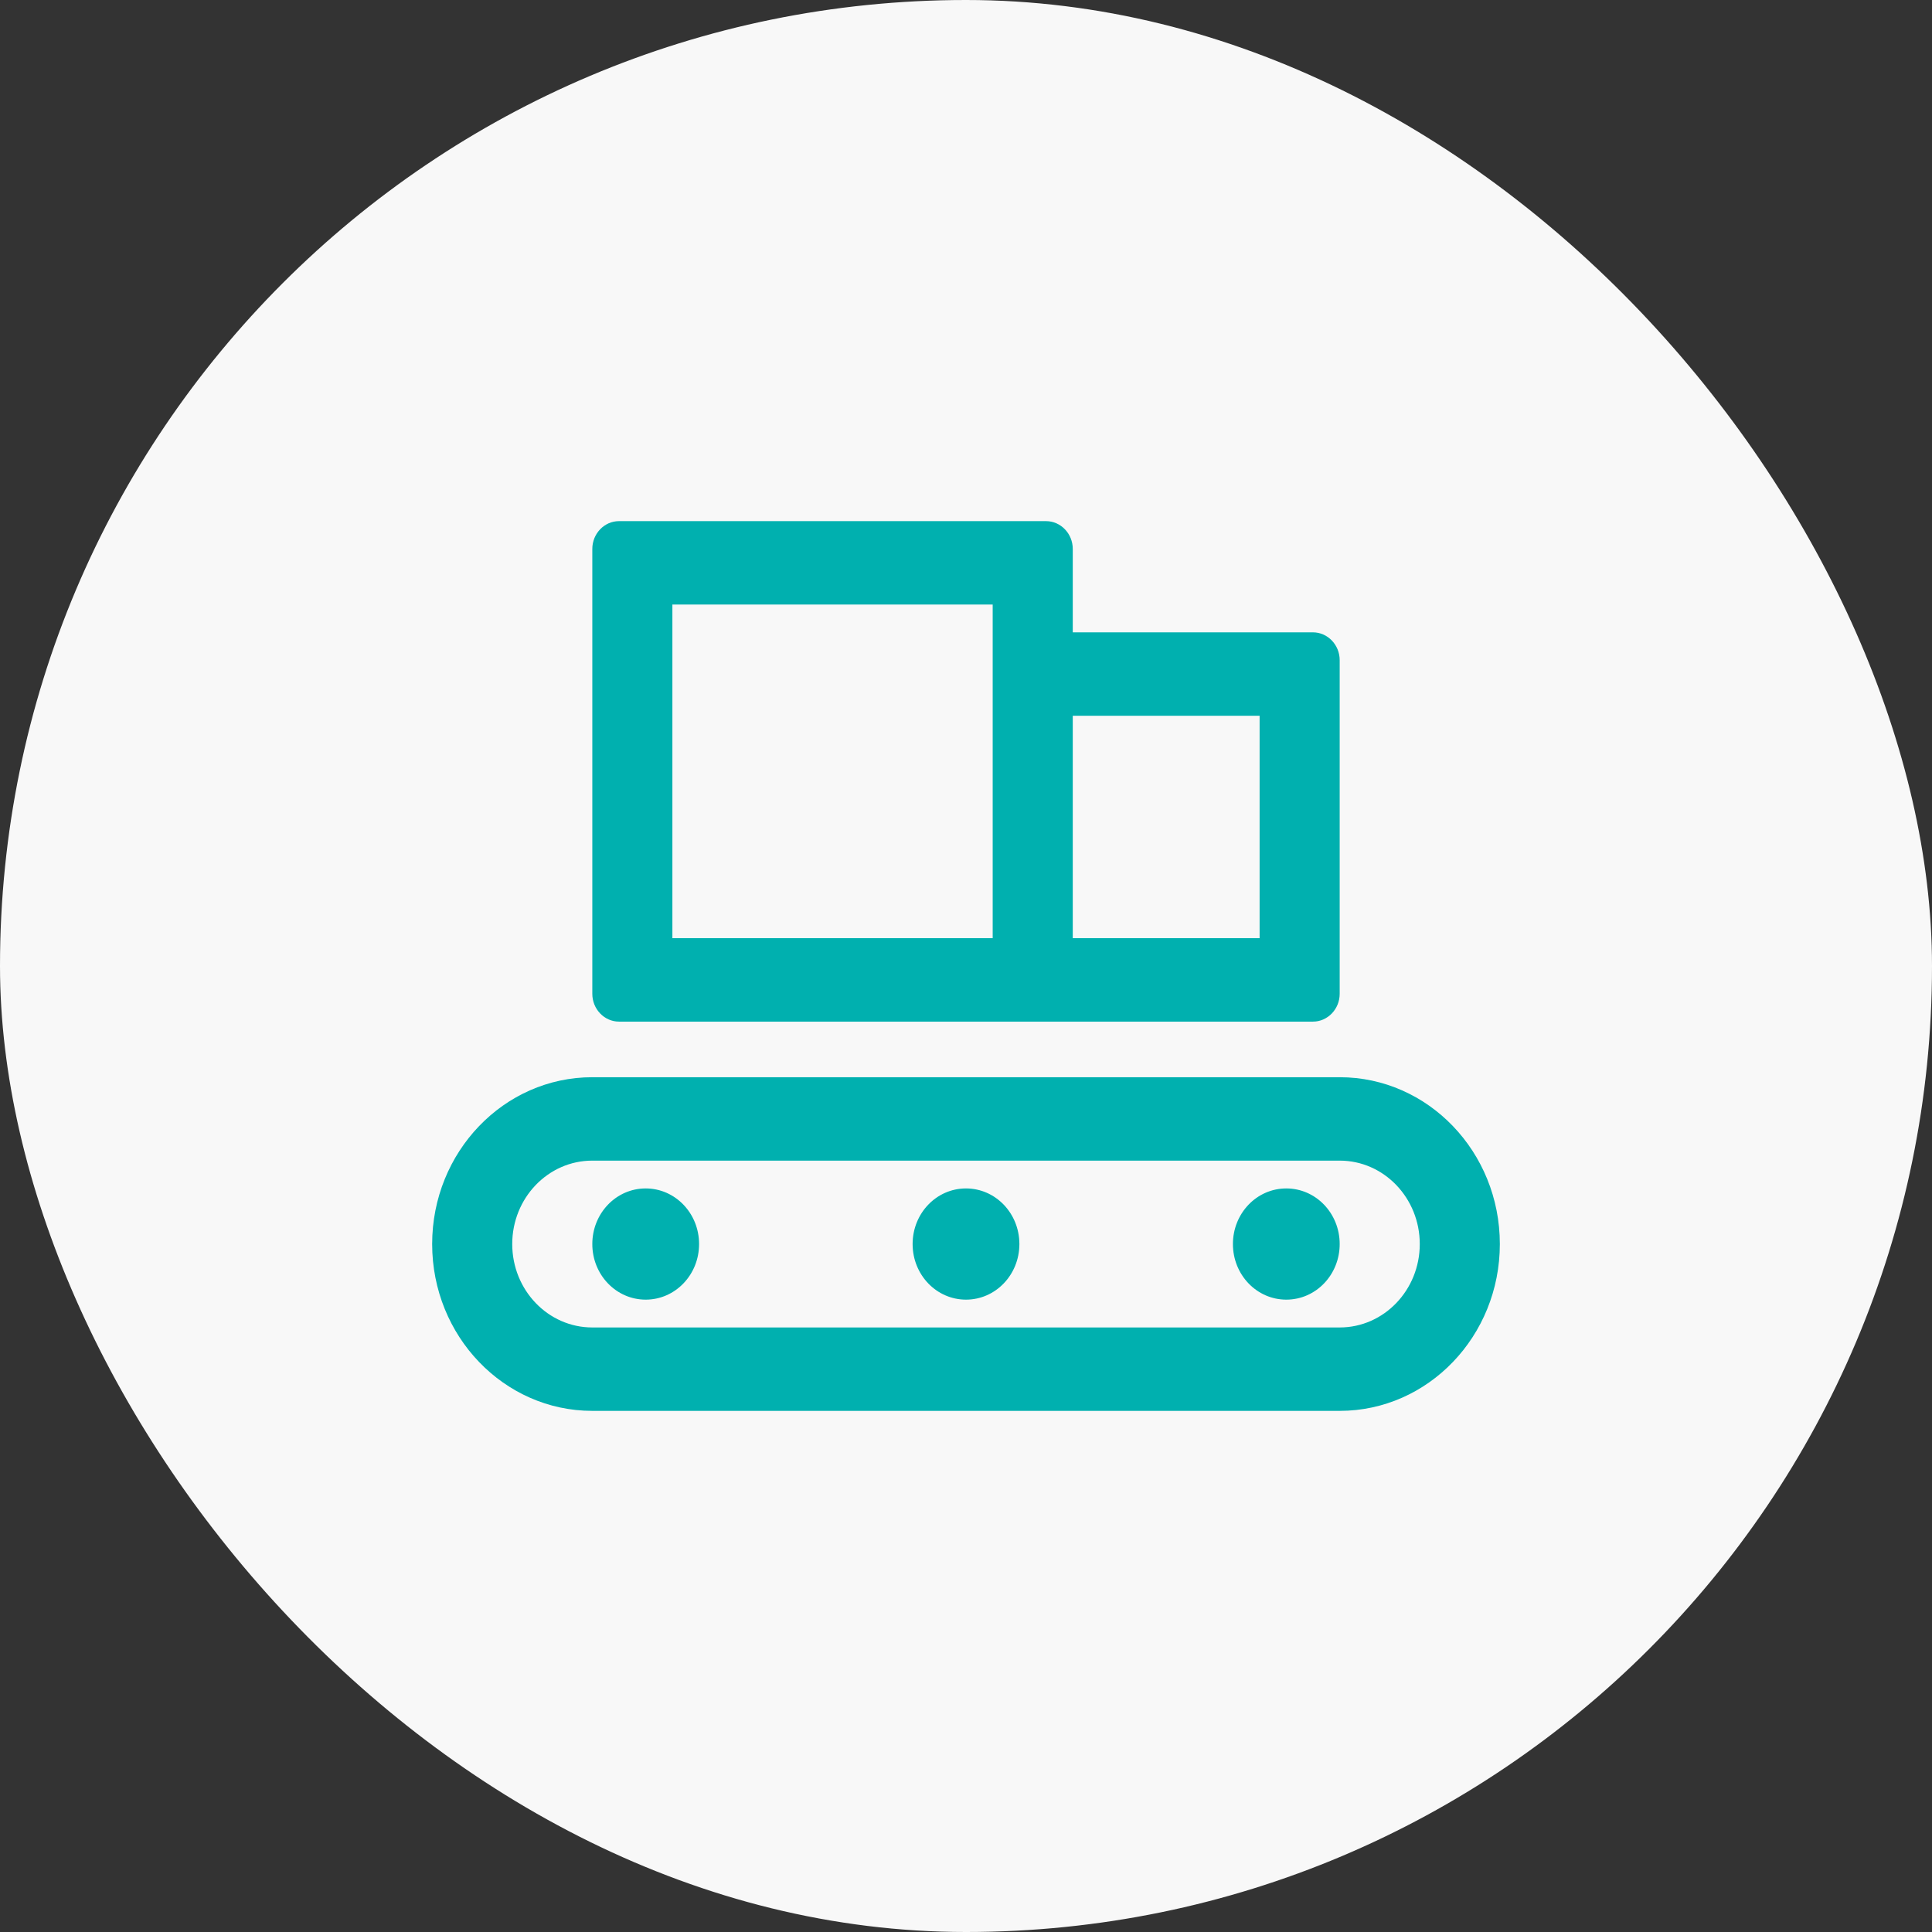 <svg width="76" height="76" viewBox="0 0 76 76" fill="none" xmlns="http://www.w3.org/2000/svg">
<rect x="0" y="0" width="76" height="76" fill="#333333" stroke="none"/>
<rect width="76" height="76" rx="38" fill="#F8F8F8"/>
<path fill-rule="evenodd" clip-rule="evenodd" d="M51.65 40.188C52.227 40.188 52.7 39.695 52.7 39.094V25.969C52.7 25.367 52.227 24.875 51.65 24.875H42.2V21.594C42.2 20.992 41.727 20.5 41.15 20.5H24.35C23.772 20.5 23.3 20.992 23.3 21.594V39.094C23.3 39.695 23.772 40.188 24.35 40.188H51.65ZM39.05 36.906H26.45V23.781H39.05V36.906ZM49.55 36.906H42.2V28.156H49.55V36.906ZM52.7 55.5C56.178 55.5 59 52.56 59 48.938C59 45.315 56.178 42.375 52.7 42.375H23.3C19.822 42.375 17 45.315 17 48.938C17 52.56 19.822 55.5 23.3 55.5H52.7ZM52.7 52.219H23.3C21.561 52.219 20.15 50.749 20.15 48.938C20.15 47.126 21.561 45.656 23.3 45.656H52.7C54.439 45.656 55.85 47.126 55.85 48.938C55.85 50.749 54.439 52.219 52.7 52.219ZM25.4 51.125C26.561 51.125 27.5 50.148 27.5 48.938C27.5 47.727 26.561 46.75 25.4 46.75C24.238 46.75 23.3 47.727 23.3 48.938C23.3 50.148 24.238 51.125 25.4 51.125ZM50.6 51.125C51.762 51.125 52.7 50.148 52.7 48.938C52.7 47.727 51.762 46.75 50.6 46.75C49.438 46.75 48.5 47.727 48.5 48.938C48.5 50.148 49.438 51.125 50.6 51.125ZM38 51.125C39.161 51.125 40.1 50.148 40.1 48.938C40.1 47.727 39.161 46.75 38 46.75C36.838 46.75 35.9 47.727 35.9 48.938C35.9 50.148 36.838 51.125 38 51.125Z" fill="#00B0AF"/>
</svg>
